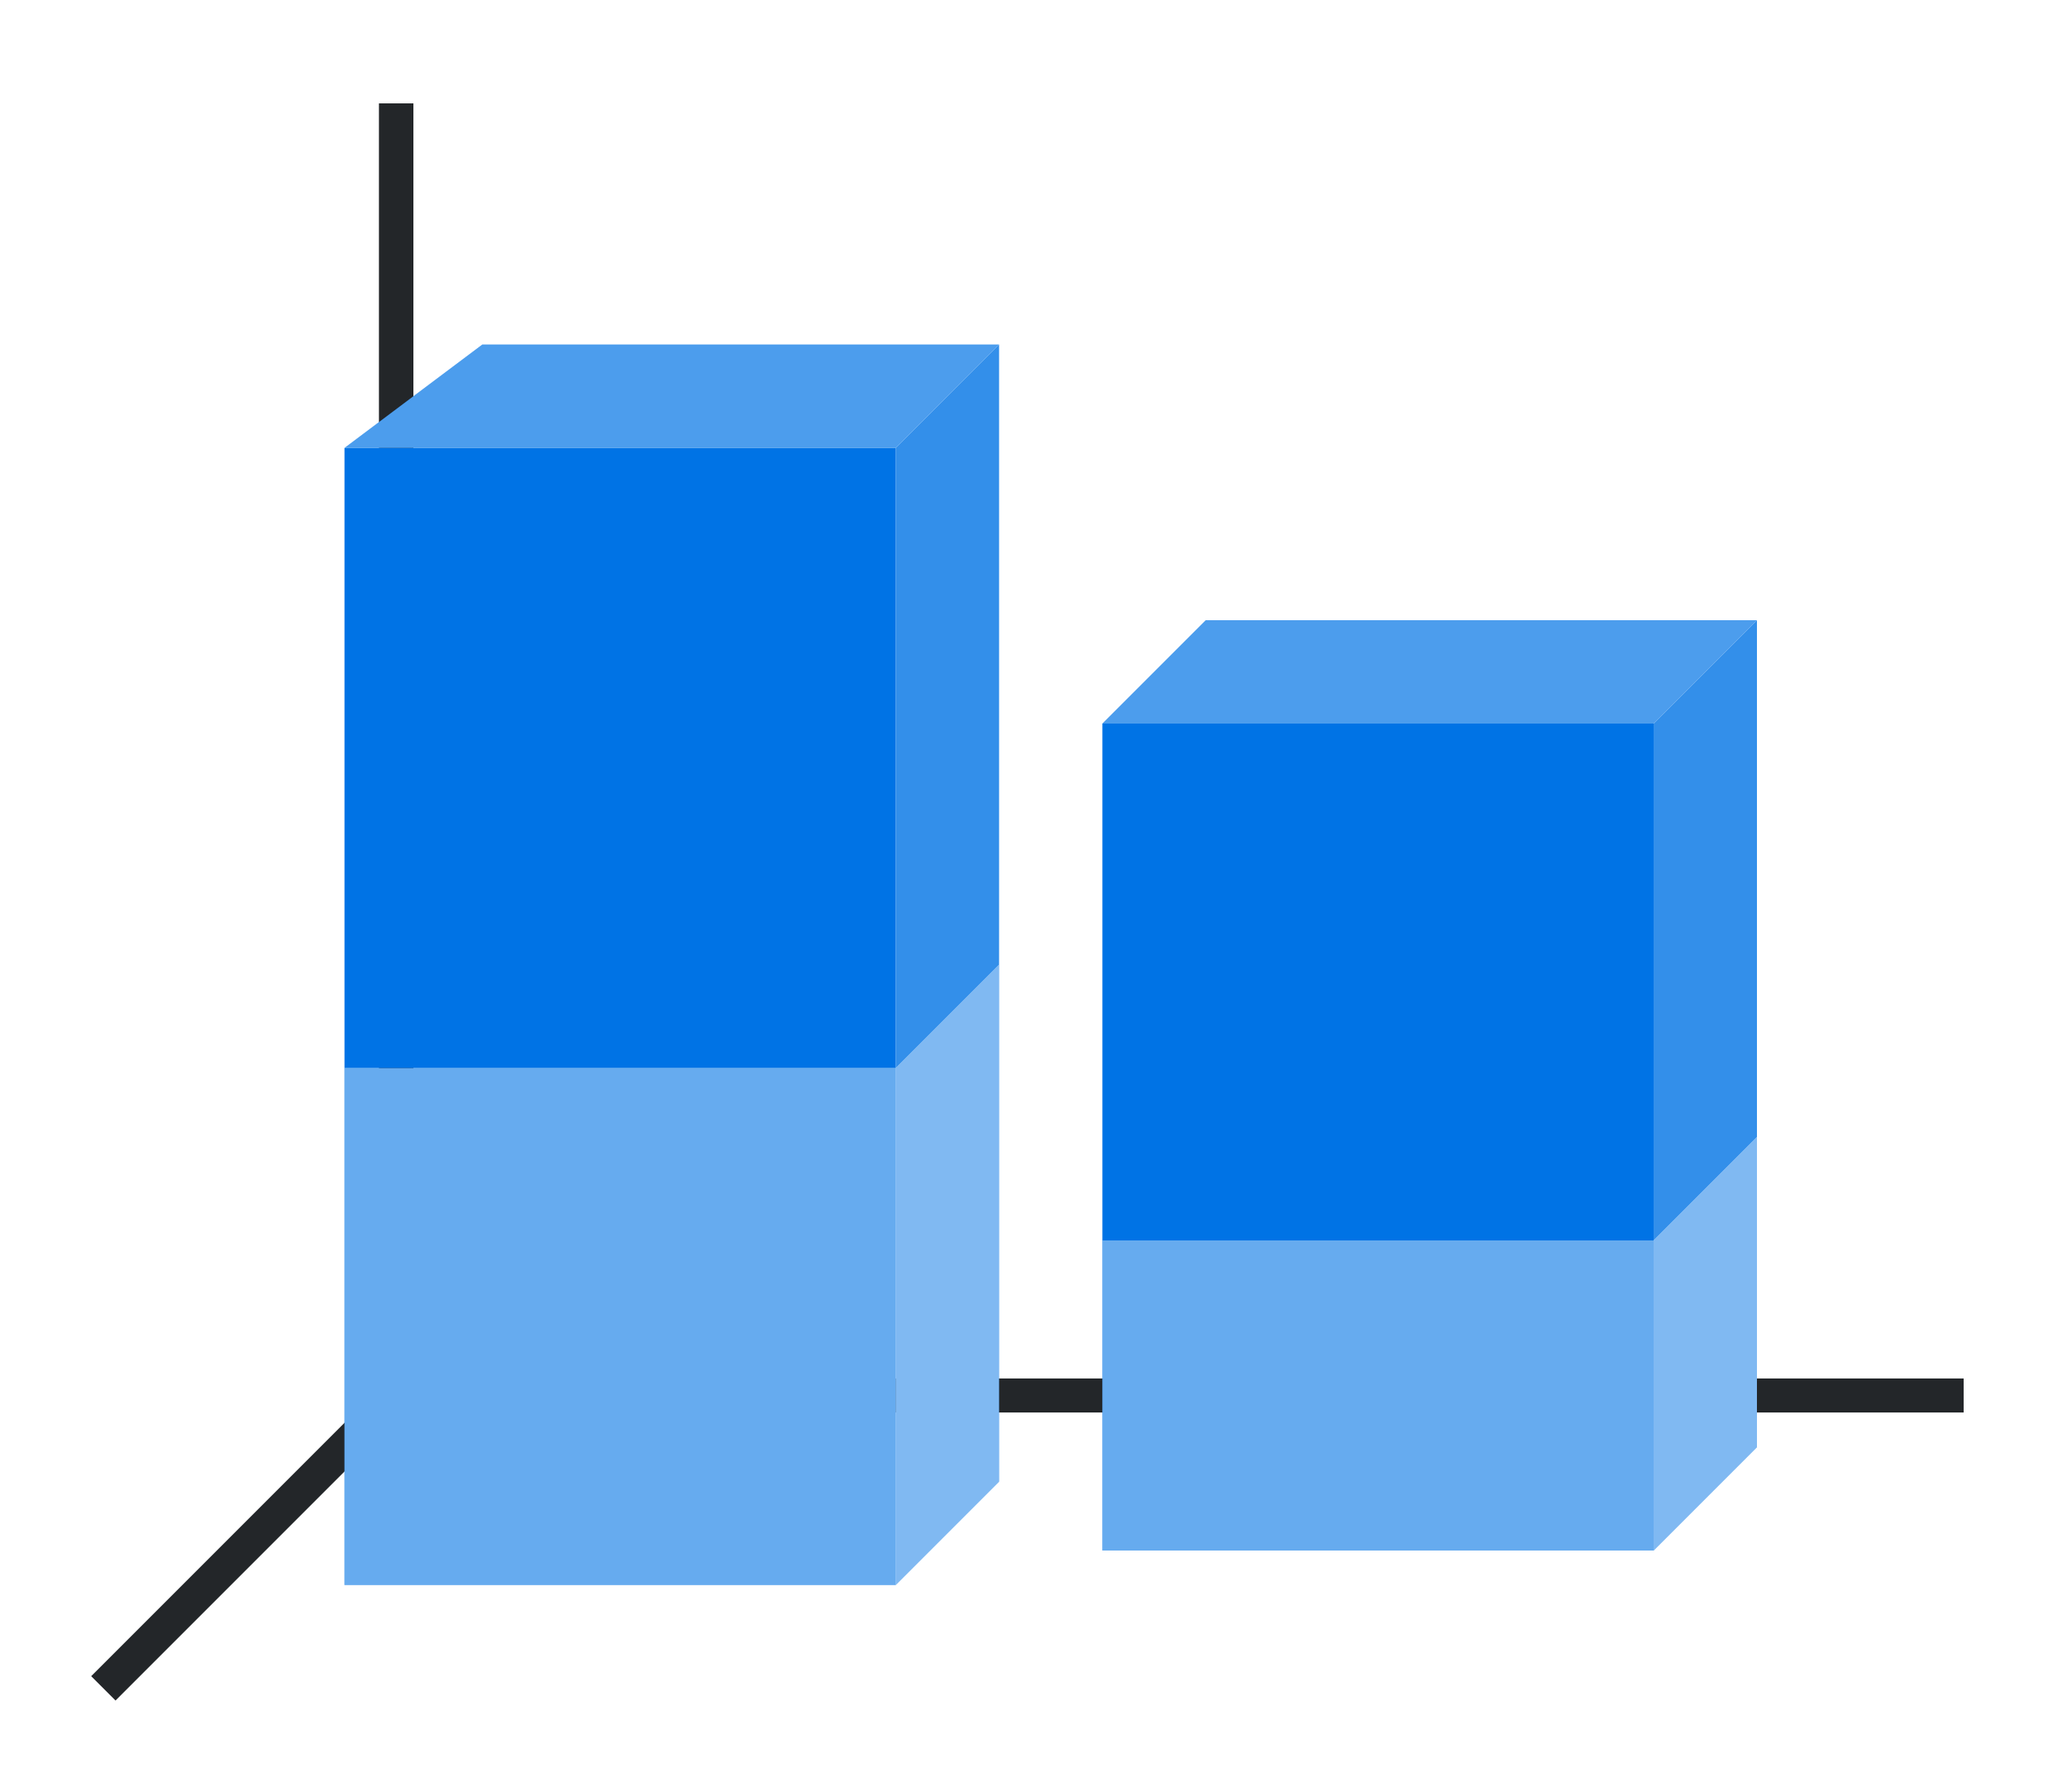 <svg height="52" width="60" xmlns:xlink="http://www.w3.org/1999/xlink" xmlns="http://www.w3.org/2000/svg"><linearGradient id="a"><stop offset="0" stop-color="#e95420"/><stop offset="1" stop-color="#fe865c"/></linearGradient><linearGradient id="c" gradientTransform="matrix(1.778 0 0 .833 -11.333 -825.968)" gradientUnits="userSpaceOnUse" x1="15.938" x2="15.938" xlink:href="#a" y1="1046.362" y2="1028.362"/><linearGradient id="d" gradientTransform="matrix(1.778 0 0 .5 10.667 -478.181)" gradientUnits="userSpaceOnUse" x1="15.938" x2="15.938" xlink:href="#a" y1="1046.362" y2="1028.362"/><linearGradient id="e" gradientTransform="matrix(1.778 0 0 .5 -48 -487.181)" gradientUnits="userSpaceOnUse" x1="50" x2="50.063" xlink:href="#b" y1="1046.362" y2="1016.362"/><linearGradient id="b"><stop offset="0" stop-color="#77216f"/><stop offset="1" stop-color="#a25f9e"/></linearGradient><linearGradient id="f" gradientTransform="matrix(1.778 0 0 .6 -70 -596.817)" gradientUnits="userSpaceOnUse" x1="50.063" x2="50.063" xlink:href="#b" y1="1046.362" y2="1016.362"/><path d="M0 0h60v52H0z" fill="#fff"/><path d="m12 40-9 9" fill="none" stroke="#232629"/><path d="M11 40.006h46v.988H11z" fill="#232629"/><path d="M11 3h1v38h-1z" fill="#232629"/><path d="M10 31h16v15H10z" fill="url(#c)" style="fill:#0073E5;fill-opacity:1"/><path d="M32 36h16v9H32z" fill="url(#d)" style="fill:#0073E5;fill-opacity:1"/><path d="M32 21h16v15H32z" fill="url(#e)" style="fill:#0073E5;fill-opacity:1"/><path d="M10 13h16v18H10z" fill="url(#f)" style="fill:#0073E5;fill-opacity:1"/><path d="M26 13H10l4-3h15zM48 21H32l3-3h16z" fill="#987197" style="fill-rule:evenodd;fill:#0073E5;fill-opacity:1"/><path d="M26 13v18l3-3V10zM48 21v15l3-3V18z" fill="#945c93" style="fill-rule:evenodd;fill:#0073E5;fill-opacity:1"/><g fill="#fe865c" style="fill-rule:evenodd;fill:#0073E5;fill-opacity:1"><path d="M108 716.362v9l3-3v-9zM86 711.362v15l3-3v-15z" style="fill:#0073E5;fill-opacity:1" transform="translate(-60 -680.362)"/></g><path d="M10 31h16v15H10z" fill="url(#c)" style="fill:#fff;fill-opacity:1;opacity:.4"/><path d="M32 36h16v9H32z" fill="url(#d)" style="fill:#fff;fill-opacity:1;opacity:.4"/><g fill="#fe865c" style="fill-rule:evenodd;fill:#fff;fill-opacity:1;opacity:.5"><path d="M108 716.362v9l3-3v-9zM86 711.362v15l3-3v-15z" style="fill:#fff;fill-opacity:1" transform="translate(-60 -680.362)"/></g><path d="M26 13v18l3-3V10zM48 21v15l3-3V18z" fill="#945c93" style="fill-rule:evenodd;fill:#fff;fill-opacity:1;opacity:.2"/><path d="M26 13H10l4-3h15zM48 21H32l3-3h16z" fill="#987197" style="fill-rule:evenodd;fill:#fff;fill-opacity:1;opacity:.3"/></svg>